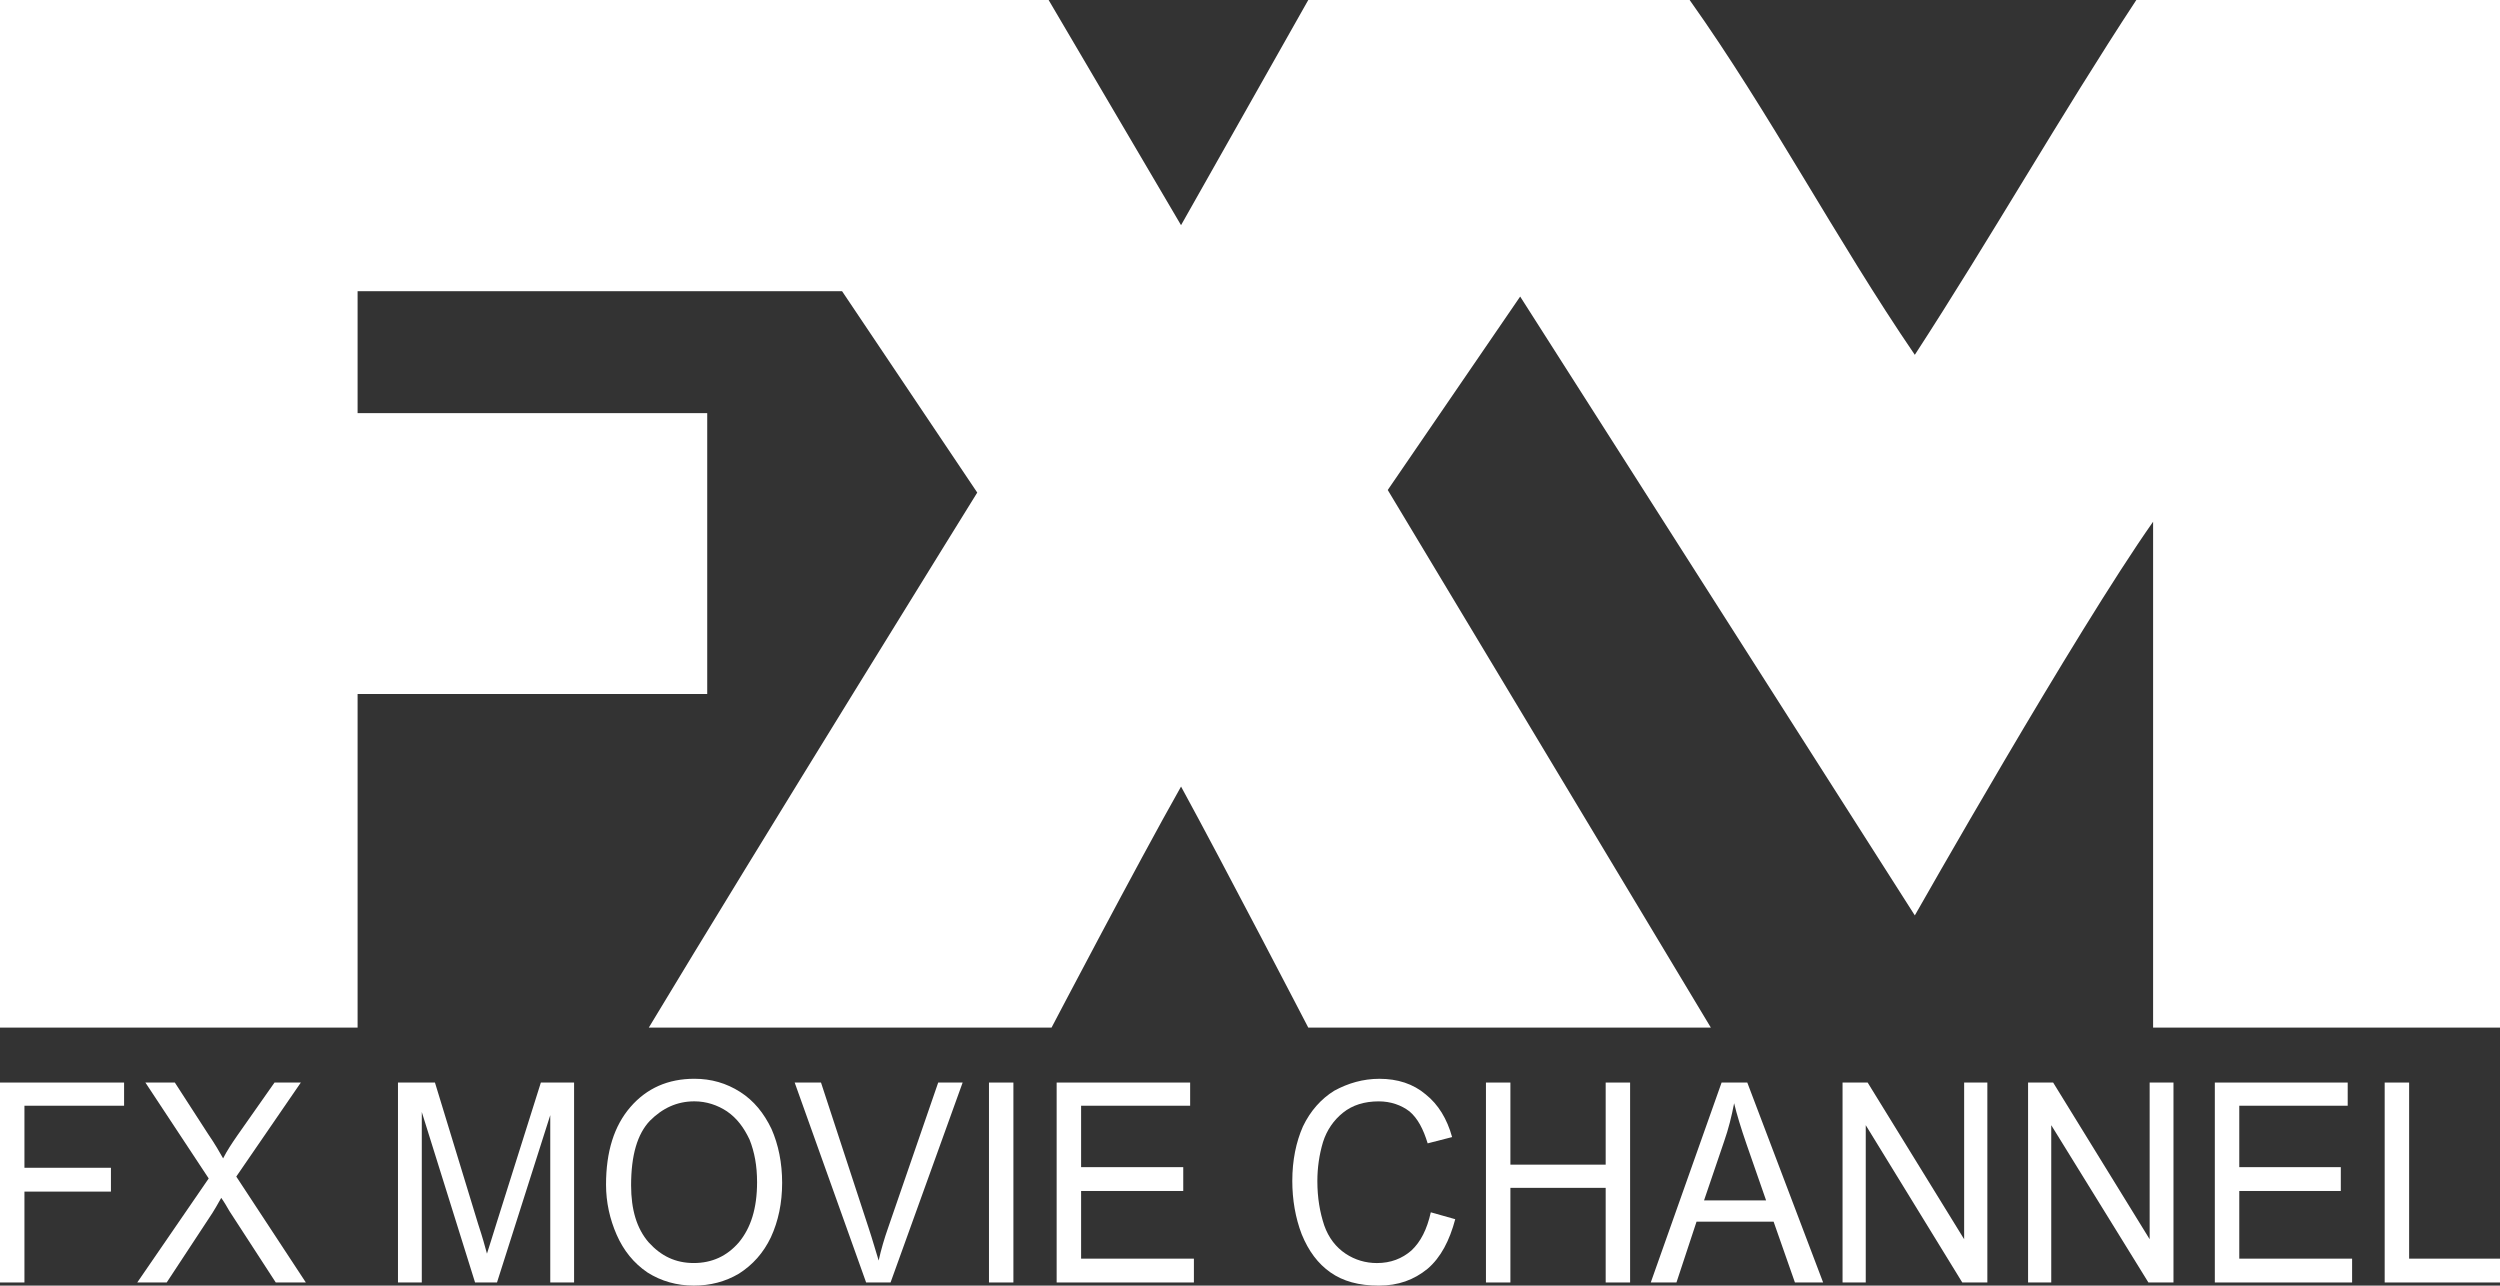 <svg width="1e3" height="514.24" enable-background="new 0 0 1000 514.243" version="1.1" viewBox="0 0 1e3 514.24" xml:space="preserve" xmlns="http://www.w3.org/2000/svg">
<rect x="0" y="0" width="1e3" height="514.24" fill="#333333" stroke="none"/>
<g fill="#fff">
	<path d="m1e3 0v411.04h-138.76v-202.35c-31.21 44.35-95.312 157.47-95.312 157.47l-157.86-247.54-52.97 77.38 129.24 215.04h-161.03s-33.54-64.629-50.89-96.42c-17.81 31.53-51.8 96.42-51.8 96.42h-161.1c43.25-71.879 131.38-214.01 131.38-214.01l-54.07-80.55h-193.79v48.76h139.85v112.35h-139.85v133.45h-143.04v-411.04h419.45l52.97 90.07 50.89-90.07h152.55c32.12 45.2 58.658 95.96 90.068 141.93 30.292-46.61 58.122-95.55 88.602-141.93z"/>
	<g clip-rule="evenodd" fill-rule="evenodd">
		<polygon points="9.776 512.99 9.776 476.64 44.373 476.64 44.373 467.11 9.776 467.11 9.776 442.29 49.636 442.29 49.636 433.02 0 433.02 0 512.99"/>
		<path d="m54.902 512.99 28.578-41.61-25.32-38.356h11.782l13.287 20.557c2.758 4.011 4.764 7.52 6.017 9.775 1.503-3.007 3.509-6.016 5.765-9.273l14.791-21.059h10.53l-25.82 37.605 27.825 42.36h-12.033l-18.55-28.577c-1.004-1.755-2.005-3.51-3.26-5.264-1.503 2.758-2.756 4.766-3.509 6.014l-18.3 27.827h-11.783z"/>
		<path d="m159.19 512.99v-79.966h14.791l17.296 56.652c1.754 5.271 2.758 9.025 3.511 11.783 1.002-3.003 2.254-7.271 4.011-12.779l17.547-55.656h13.288v79.966h-9.528v-66.93l-21.307 66.93h-8.774l-21.309-68.185v68.185z"/>
		<path d="m252.44 474.13c0 9.776 2.257 17.292 7.021 22.808 5.013 5.518 10.778 8.275 18.049 8.275 7.269 0 13.287-2.758 18.049-8.275 4.764-5.761 7.271-13.537 7.271-24.064 0-6.516-1.004-12.032-3.009-17.045-2.257-4.764-5.013-8.523-9.024-11.281-3.762-2.508-8.272-4.012-13.036-4.012-7.02 0-12.786 2.758-17.8 7.771-5.013 5.266-7.521 13.789-7.521 25.823m-10.026-0.253c0-13.287 3.258-23.565 9.776-31.086 6.519-7.52 15.042-11.281 25.571-11.281 6.769 0 12.786 1.757 18.3 5.266s9.527 8.523 12.534 14.791c2.759 6.268 4.262 13.536 4.262 21.56 0 8.022-1.503 15.293-4.513 21.813-3.007 6.268-7.269 11.025-12.786 14.533-5.514 3.264-11.531 4.766-18.049 4.766-6.769 0-13.036-1.754-18.551-5.264-5.517-3.762-9.527-8.771-12.284-15.039s-4.26-13.041-4.26-20.059"/>
		<path d="m346.45 512.99-28.578-79.966h10.529l19.05 58.161c1.506 4.513 2.758 9.026 4.013 13.032 1.002-4.512 2.254-8.772 3.76-13.032l20.054-58.161h9.776l-28.829 79.966z"/>
		<polygon points="405.36 512.99 395.59 512.99 395.59 433.02 405.36 433.02"/>
		<polygon points="476.06 433.02 476.06 442.29 432.44 442.29 432.44 466.86 473.3 466.86 473.3 476.39 432.44 476.39 432.44 503.46 477.56 503.46 477.56 512.99 422.66 512.99 422.66 433.02"/>
		<path d="m572.32 484.92 9.775 2.758c-2.256 8.52-5.766 15.293-11.029 19.805-5.518 4.506-11.783 6.766-19.557 6.766-8.021 0-14.289-1.754-19.299-5.264-5.014-3.508-8.777-8.527-11.535-15.293-2.504-6.52-3.758-13.791-3.758-21.307 0-8.274 1.502-15.545 4.26-21.813 3.008-6.268 7.271-11.029 12.535-14.289 5.516-3.007 11.529-4.764 18.051-4.764 7.27 0 13.537 2.008 18.549 6.268 5.014 4.01 8.523 9.777 10.531 17.047l-9.777 2.508c-1.754-5.766-4.01-10.027-7.27-12.785-3.262-2.508-7.521-4.012-12.287-4.012-5.766 0-10.527 1.504-14.289 4.514-3.758 3.006-6.516 7.02-8.021 11.781-1.502 5.015-2.256 10.277-2.256 15.545 0 6.766 1.004 12.535 2.758 17.799 1.756 5.01 4.766 8.771 8.523 11.277 3.762 2.506 8.021 3.762 12.535 3.762 5.516 0 10.029-1.754 13.787-5.01 3.763-3.51 6.268-8.529 7.774-15.293"/>
		<polygon points="604.16 433.02 604.16 465.86 642.27 465.86 642.27 433.02 652.04 433.02 652.04 512.99 642.27 512.99 642.27 475.14 604.16 475.14 604.16 512.99 594.38 512.99 594.38 433.02"/>
		<path d="m681.62 480.15h24.816l-7.77-22.311c-2.258-6.519-4.012-12.283-5.016-16.546-1.002 5.264-2.256 10.278-4.01 15.291zm-21.312 32.837 28.33-79.966h10.277l30.334 79.966h-11.279l-8.523-24.31h-30.834l-8.025 24.31z"/>
		<polygon points="747.06 433.02 785.66 495.69 785.66 433.02 794.94 433.02 794.94 512.99 784.91 512.99 746.3 450.07 746.3 512.99 737.02 512.99 737.02 433.02"/>
		<polygon points="821.26 433.02 859.86 495.69 859.86 433.02 869.39 433.02 869.39 512.99 859.36 512.99 820.5 450.07 820.5 512.99 811.23 512.99 811.23 433.02"/>
		<polygon points="939.08 433.02 939.08 442.29 895.71 442.29 895.71 466.86 936.32 466.86 936.32 476.39 895.71 476.39 895.71 503.46 940.84 503.46 940.84 512.99 885.93 512.99 885.93 433.02"/>
		<polygon points="963.65 433.02 963.65 503.46 1e3 503.46 1e3 512.99 953.87 512.99 953.87 433.02"/>
	</g>
</g>
</svg>

